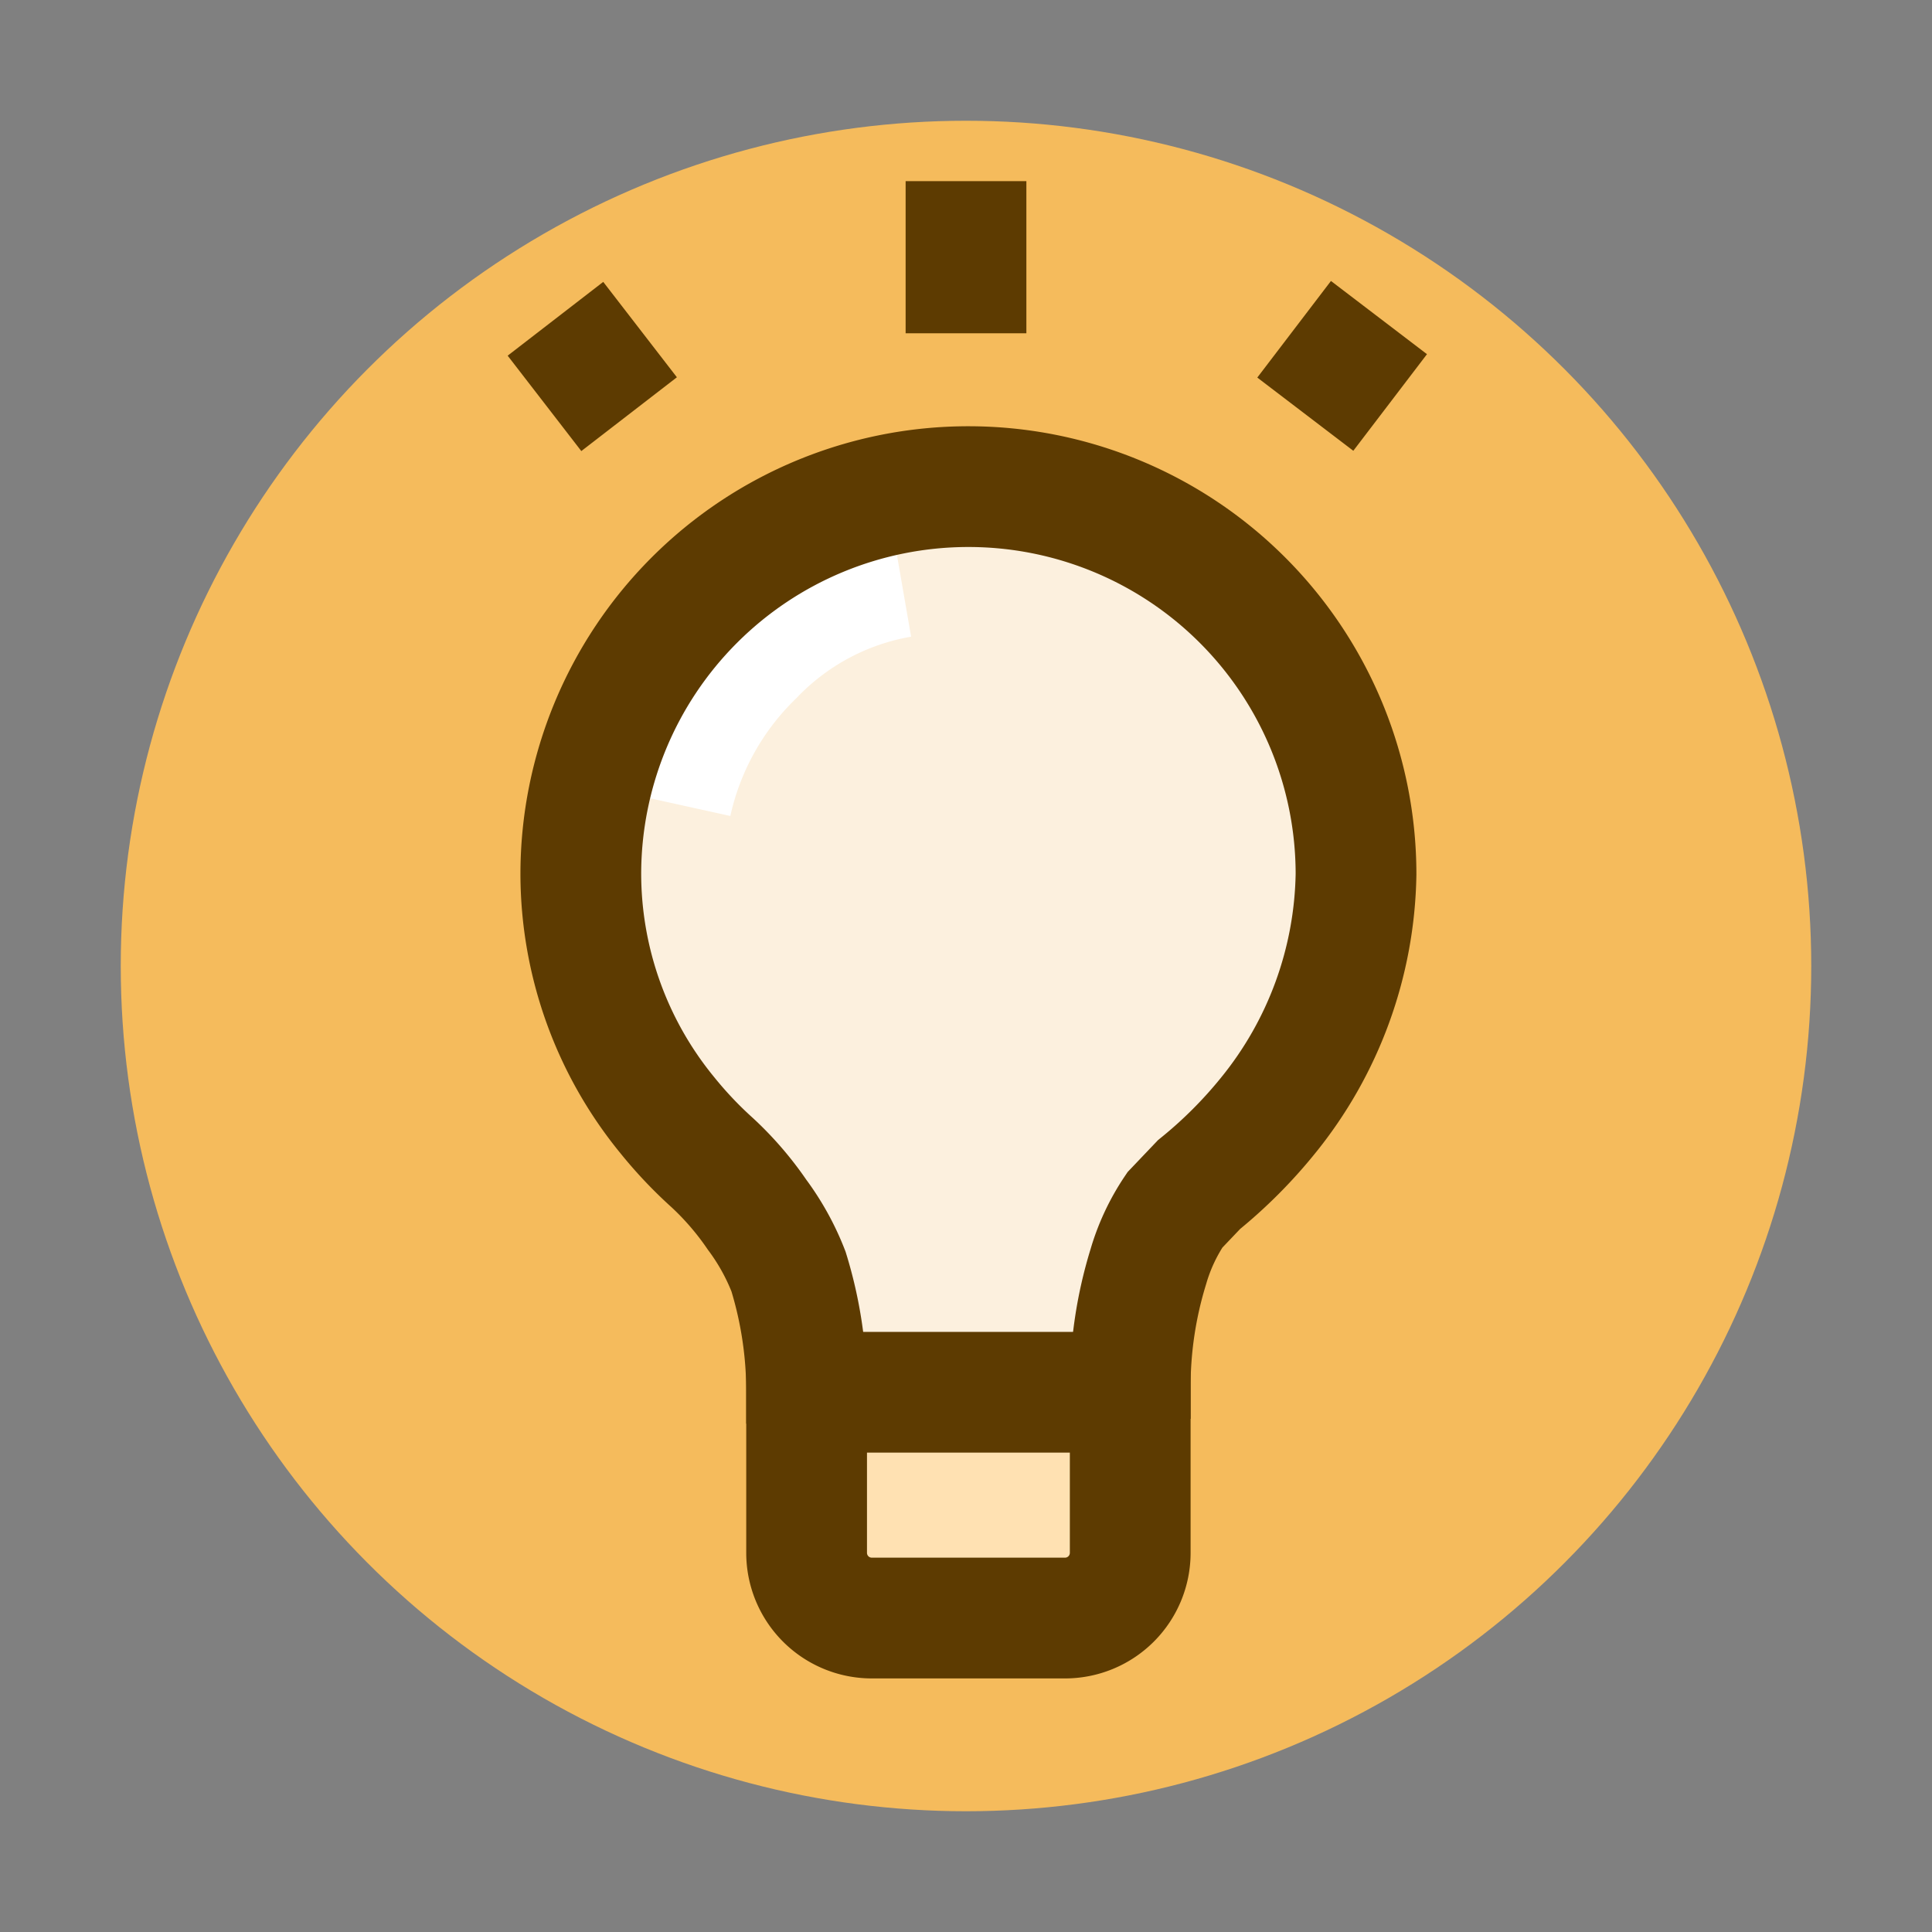 <svg xmlns="http://www.w3.org/2000/svg" width="16" height="16" viewBox="0 0 16 16" id="interest-consumption-small"
  data-supported-dps="16x16">
  <rect x="0" y="0" width="16" height="16" fill="#808080" stroke="none"/>
  <g>
    <path d="M8 0a8 8 0 018 8 8 8 0 01-8 8 8 8 0 01-8-8 8 8 0 018-8z" fill="none"></path>
    <circle cx="8" cy="8" r="7" fill="#f5bb5c"></circle>
    <path d="M8.82 13.4h-1.6a.54.54 0 01-.54-.54v-1.33h2.68v1.33a.54.54 0 01-.54.54z" fill="#ffe1b2" fillRule="evenodd">
    </path>
    <path
      d="M6.69 11.79v-.26a3.08 3.08 0 00-.16-1A3.46 3.46 0 006 9.75a3.24 3.24 0 01-1.19-2.49 3.21 3.21 0 016.42 0A3.38 3.38 0 0110 9.8c.07-.05-.08.06-.18.2a1.71 1.71 0 00-.23.47 3.37 3.37 0 00-.15 1v.26"
      fill="#fcf0de" fillRule="evenodd"></path>
    <path d="M7.46 4.78a2.21 2.21 0 00-1.22.65 2.43 2.43 0 00-.68 1.22" fill="none" stroke="#fff" strokeLinecap="round"
      strokeLinejoin="round" strokeWidth="2"></path>
    <path d="M8.82 13.4h-1.6a.54.54 0 01-.54-.54v-1.33h2.68v1.33a.54.54 0 01-.54.54z" fill="none" stroke="#5d3b01"
      strokeLinecap="round" strokeLinejoin="round"></path>
    <path
      d="M6.68 11.79v-.26a3.37 3.37 0 00-.15-1 2 2 0 00-.26-.47 2.54 2.54 0 00-.37-.43 3.41 3.41 0 01-.37-.39 3.16 3.16 0 01-.72-2h0a3.21 3.21 0 016.42 0 3.25 3.25 0 01-.73 2 3.84 3.84 0 01-.57.57l-.2.21a1.68 1.68 0 00-.22.47 3.37 3.37 0 00-.15 1v.26M4.6 2.64l.61.79M11.42 2.63l-.61.8M8 1.5v1.26"
      fill="none" stroke="#5d3b01" strokeLinecap="round" strokeLinejoin="round"></path>
  </g>
</svg>